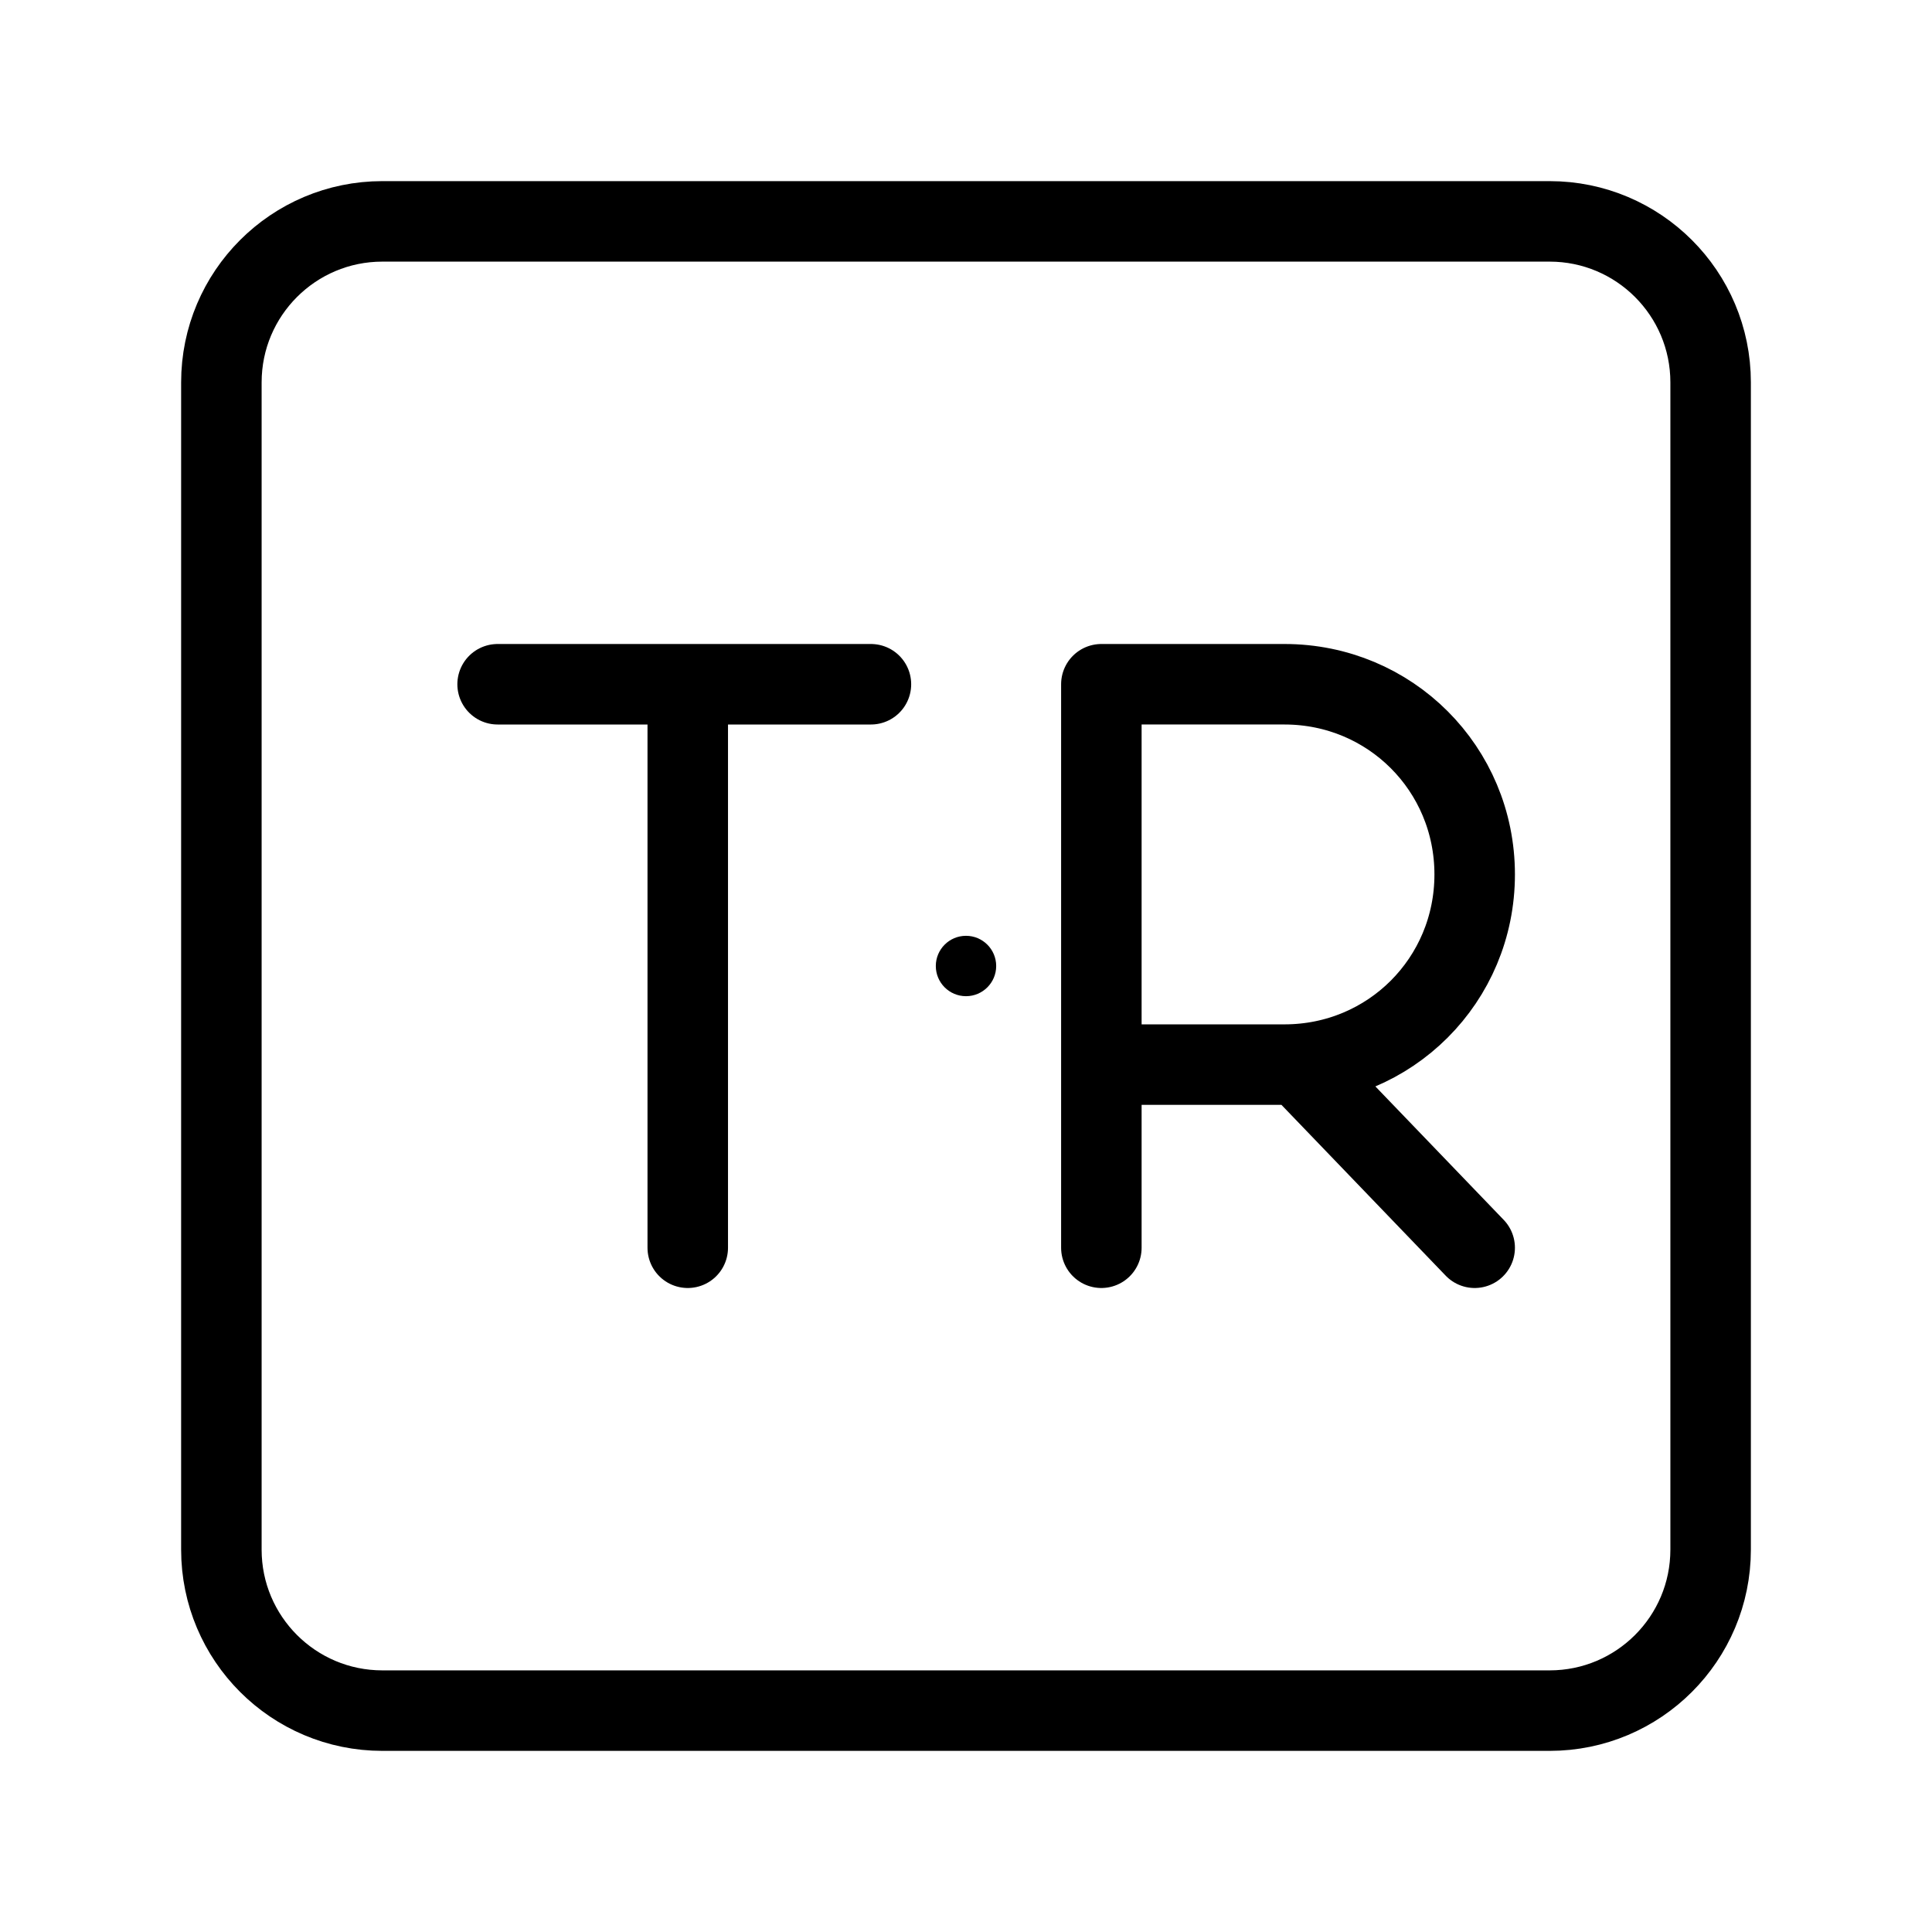 <?xml version="1.0" encoding="UTF-8"?><svg id="a" xmlns="http://www.w3.org/2000/svg" viewBox="0 0 48 48"><defs><style>.c{stroke-width:2px;fill:none;stroke:#000;stroke-linecap:round;stroke-linejoin:round;}.d{stroke-width:2px;fill:#000;stroke-width:0px;}</style></defs><circle class="d" cx="24" cy="24" r=".75"/><path class="c" d="M27.363,31v-14h4.55c2.625,0,4.725,2.1,4.725,4.725s-2.1,4.725-4.725,4.725h-4.55M32.263,26.45l4.375,4.55"/><path class="c" d="M12.363,17h9.275M17.087,17v14"/><path id="b" class="c" d="M5.5,19.6v18.9c0,2.209,1.791,4,4,4h29c2.209,0,4-1.791,4-4V9.5c0-2.209-1.791-4-4-4H9.5c-2.209,0-4,1.791-4,4v10.1"/></svg>